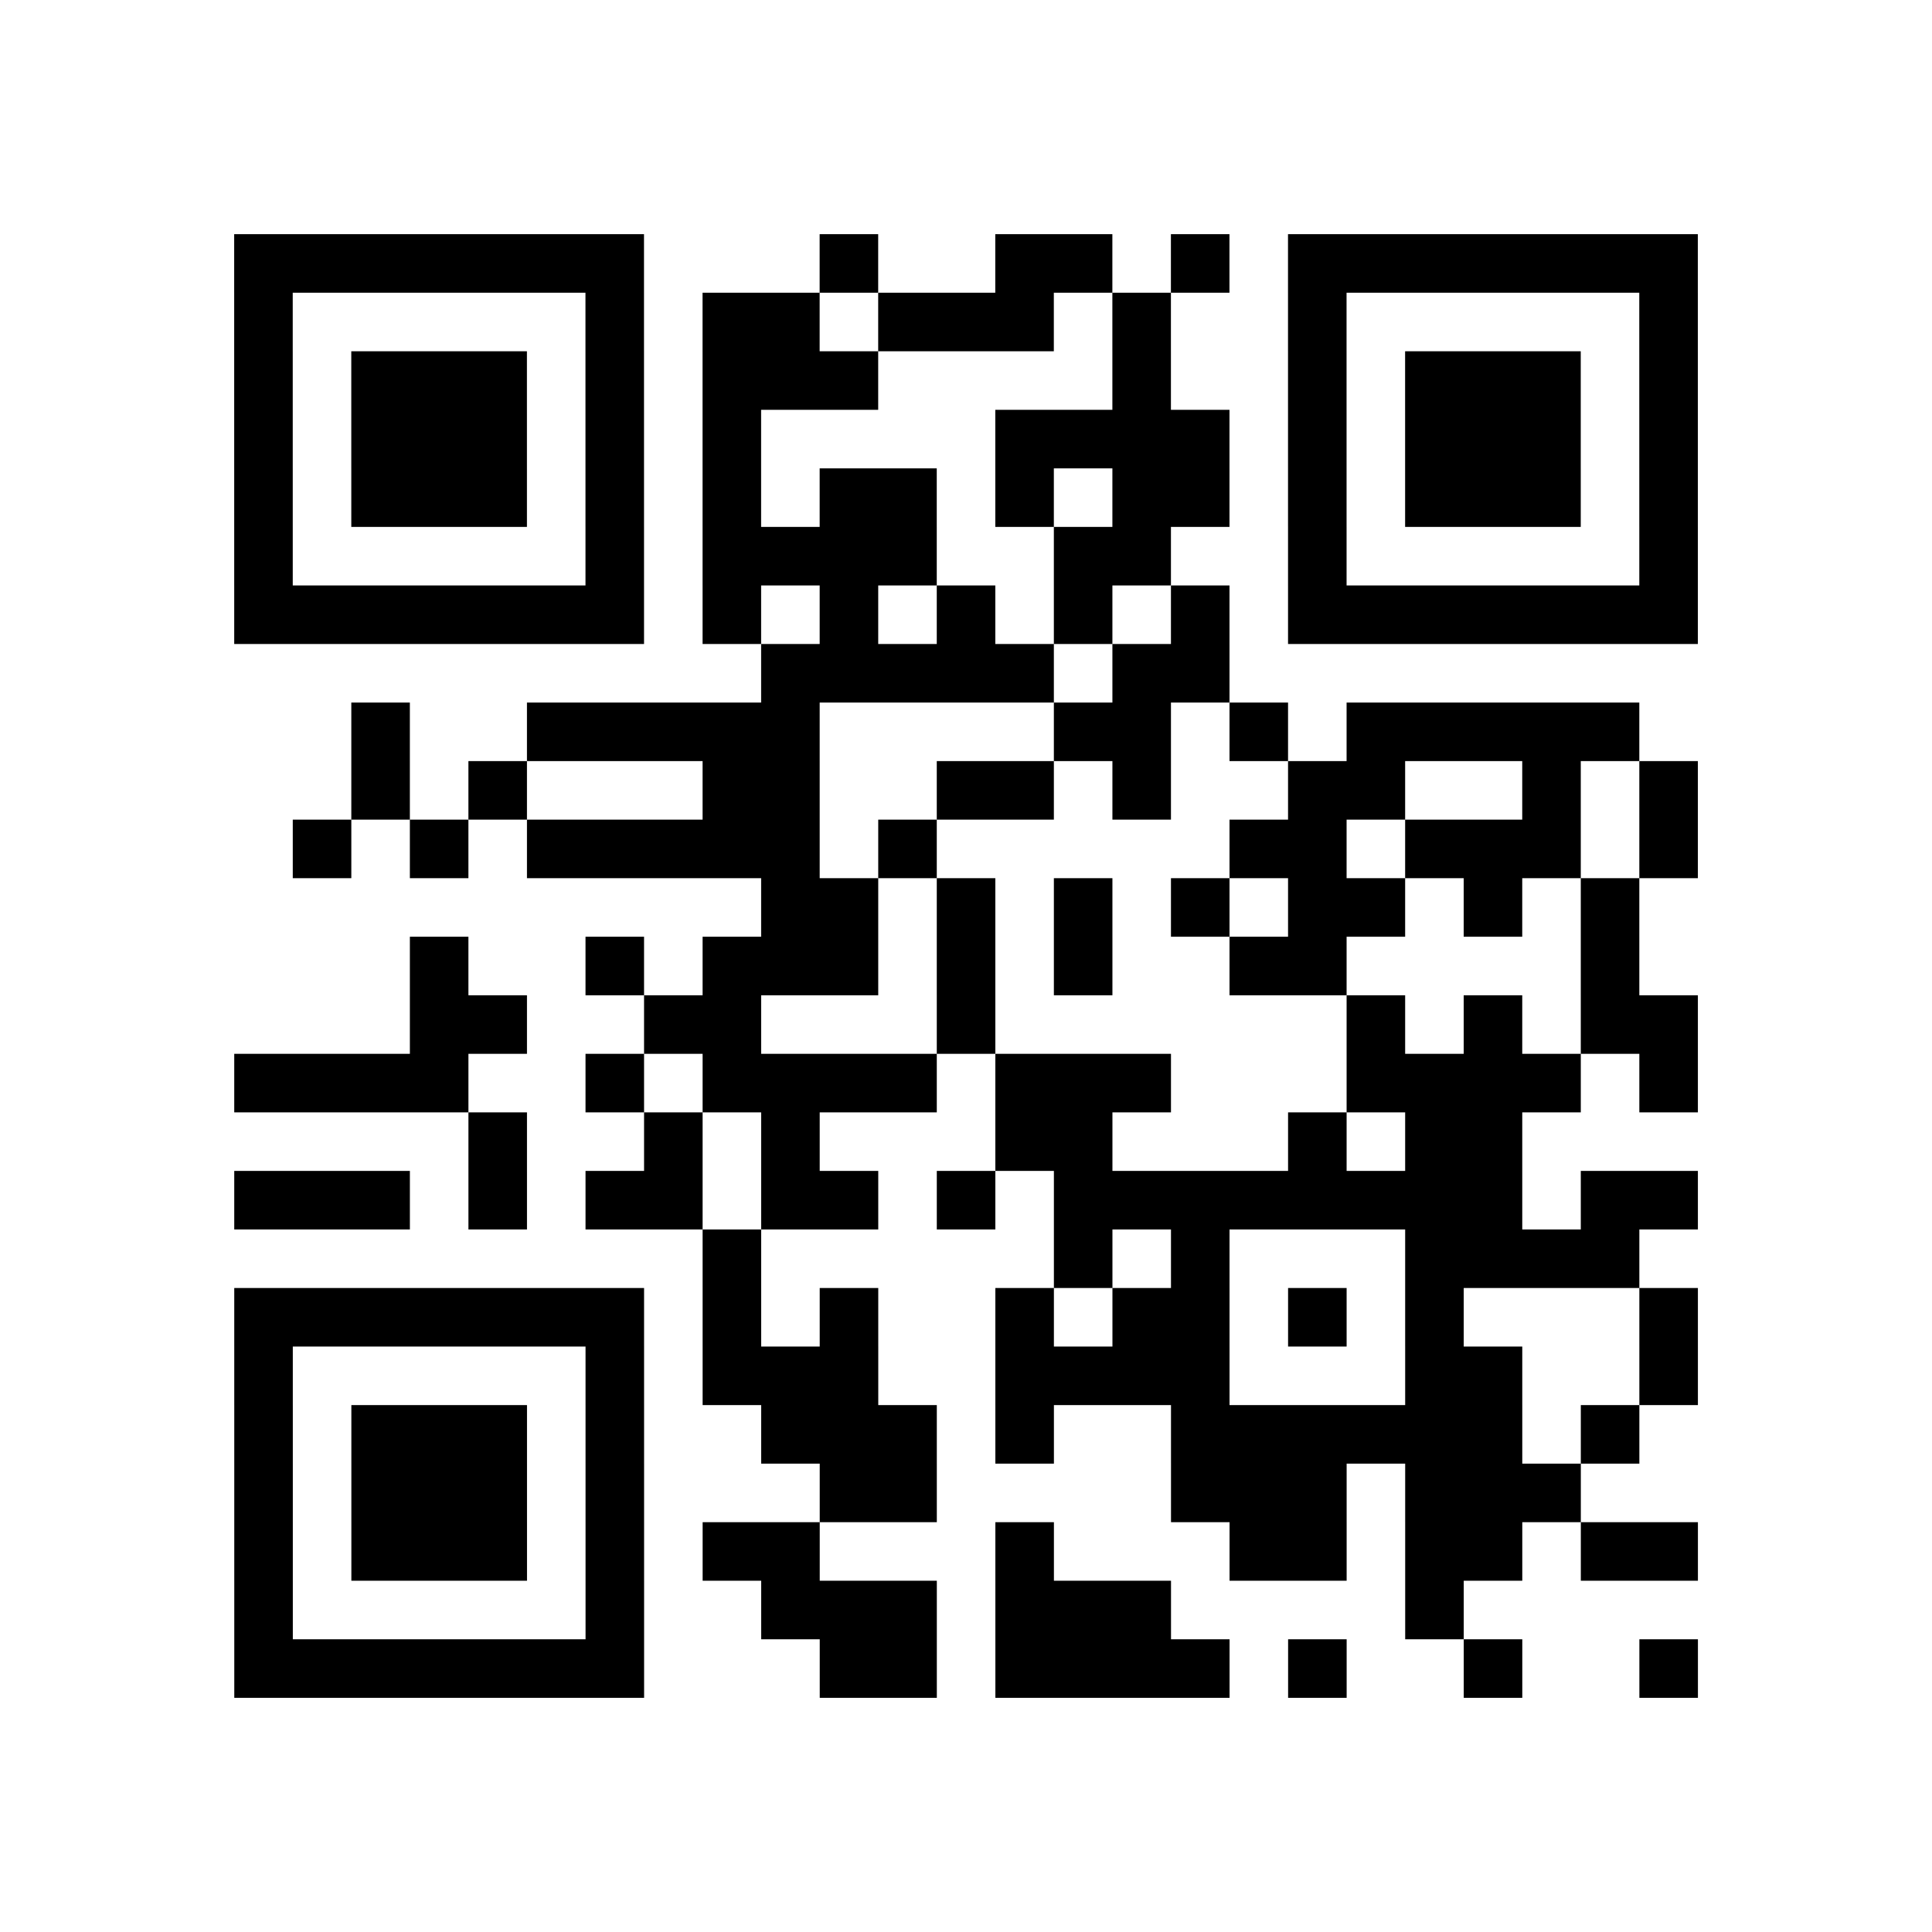 <?xml version="1.0" encoding="UTF-8"?>
<svg xmlns="http://www.w3.org/2000/svg" height="264" width="264" class="pyqrcode"><path transform="scale(8)" stroke="#000" class="pyqrline" d="M4 4.5h7m3 0h1m2 0h2m1 0h1m1 0h7m-25 1h1m5 0h1m1 0h2m1 0h3m1 0h1m2 0h1m5 0h1m-25 1h1m1 0h3m1 0h1m1 0h3m4 0h1m2 0h1m1 0h3m1 0h1m-25 1h1m1 0h3m1 0h1m1 0h1m4 0h4m1 0h1m1 0h3m1 0h1m-25 1h1m1 0h3m1 0h1m1 0h1m1 0h2m1 0h1m1 0h2m1 0h1m1 0h3m1 0h1m-25 1h1m5 0h1m1 0h4m2 0h2m2 0h1m5 0h1m-25 1h7m1 0h1m1 0h1m1 0h1m1 0h1m1 0h1m1 0h7m-16 1h5m1 0h2m-15 1h1m2 0h5m4 0h2m1 0h1m1 0h5m-22 1h1m1 0h1m3 0h2m2 0h2m1 0h1m2 0h2m2 0h1m1 0h1m-24 1h1m1 0h1m1 0h5m1 0h1m5 0h2m1 0h3m1 0h1m-16 1h2m1 0h1m1 0h1m1 0h1m1 0h2m1 0h1m1 0h1m-21 1h1m2 0h1m1 0h3m1 0h1m1 0h1m2 0h2m4 0h1m-21 1h2m2 0h2m3 0h1m6 0h1m1 0h1m1 0h2m-25 1h4m2 0h1m1 0h4m1 0h3m3 0h4m1 0h1m-21 1h1m2 0h1m1 0h1m3 0h2m3 0h1m1 0h2m-22 1h3m1 0h1m1 0h2m1 0h2m1 0h1m1 0h8m1 0h2m-17 1h1m5 0h1m1 0h1m3 0h4m-24 1h7m1 0h1m1 0h1m2 0h1m1 0h2m1 0h1m1 0h1m3 0h1m-25 1h1m5 0h1m1 0h3m2 0h4m3 0h2m2 0h1m-25 1h1m1 0h3m1 0h1m2 0h3m1 0h1m2 0h6m1 0h1m-24 1h1m1 0h3m1 0h1m3 0h2m4 0h3m1 0h3m-23 1h1m1 0h3m1 0h1m1 0h2m3 0h1m3 0h2m1 0h2m1 0h2m-25 1h1m5 0h1m2 0h3m1 0h3m4 0h1m-21 1h7m3 0h2m1 0h4m1 0h1m2 0h1m2 0h1"/></svg>
